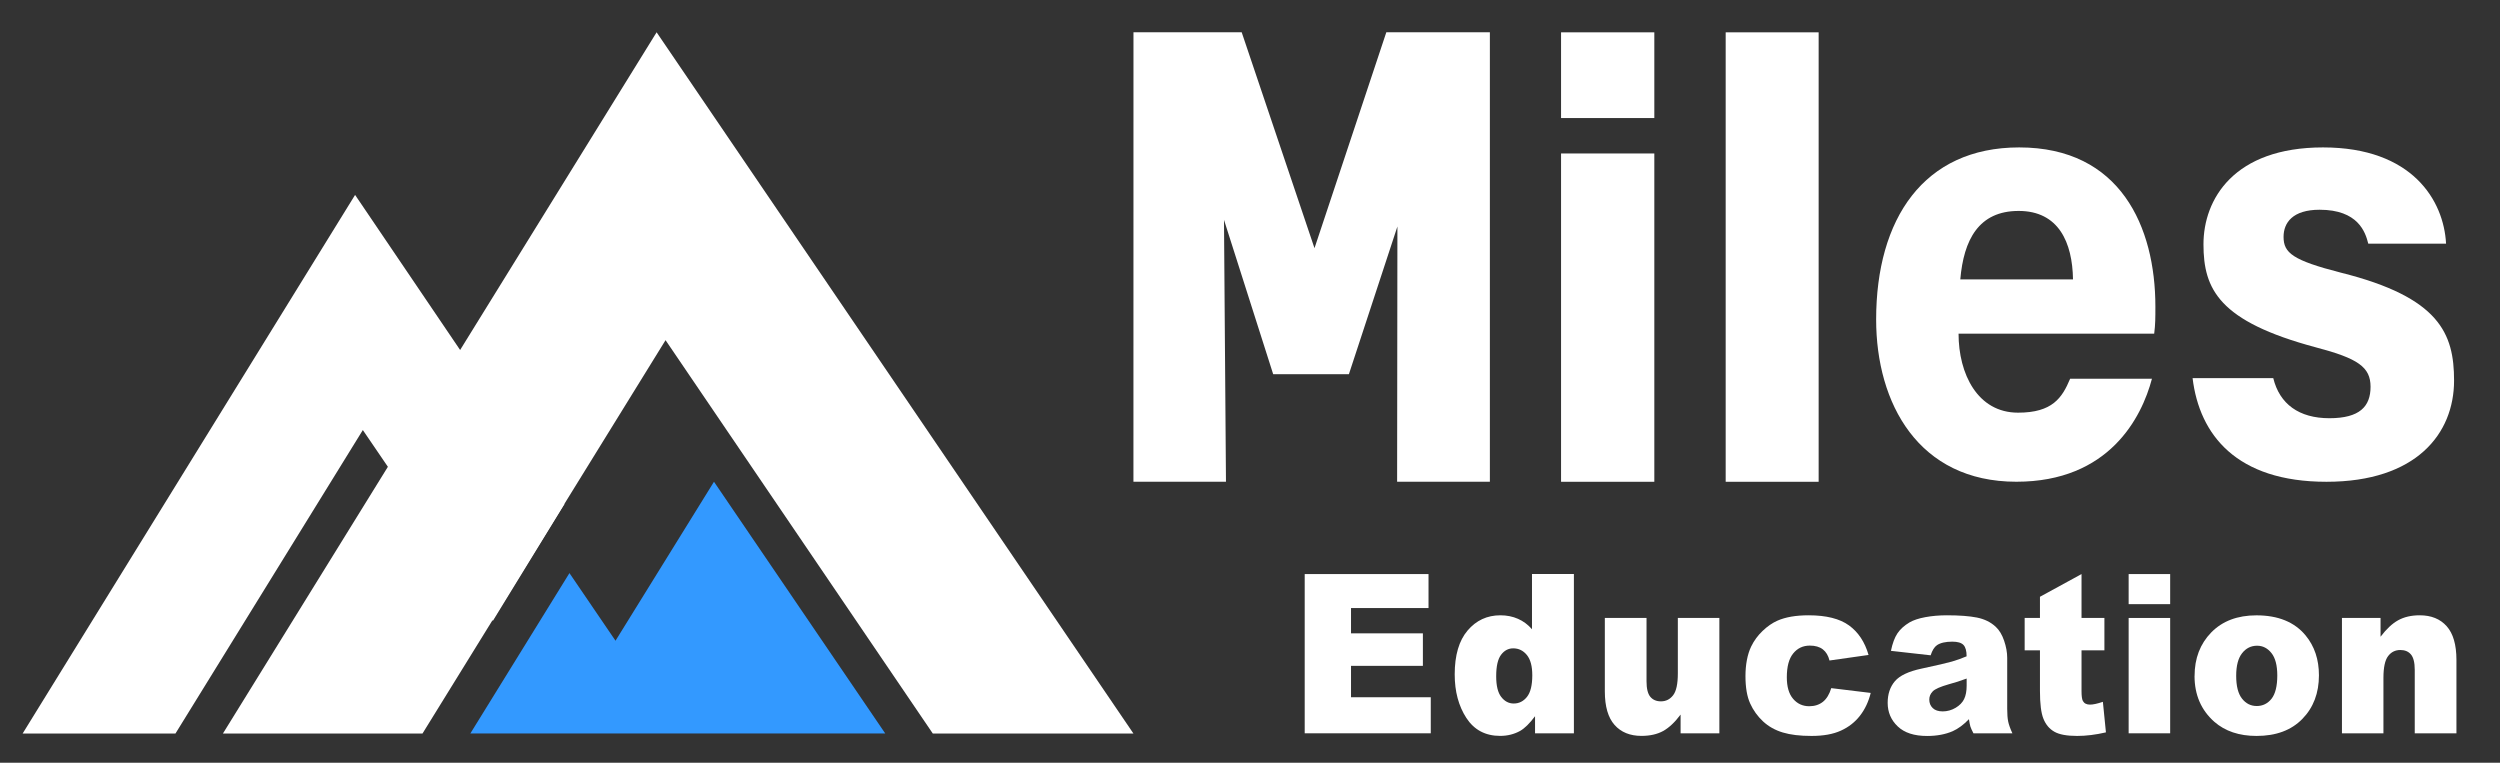 <svg width="59" height="18" viewBox="0 0 59 18" fill="none" xmlns="http://www.w3.org/2000/svg">
<rect x="0" y="0" width="59" height="18" fill="#333333" stroke="none"/>
<path d="M8.38 4.6L0.534 17.311H4.141L8.563 10.149L9.154 11.016L11.631 14.653L13.321 11.895L8.38 4.6Z" fill="white"/>
<path d="M5.261 17.311H9.971L15.707 8.028L22.014 17.311H26.749L15.496 0.762L5.261 17.311Z" fill="white"/>
<path d="M11.1 17.31L13.439 13.525L14.526 15.121L16.85 11.369L20.892 17.31H11.1Z" fill="#3399FF"/>
<path d="M46.222 7.875C46.222 8.821 46.668 9.739 47.626 9.739C48.437 9.739 48.666 9.39 48.855 8.938H50.786C50.544 9.855 49.773 11.369 47.586 11.369C45.277 11.369 44.277 9.52 44.277 7.54C44.277 5.167 45.398 3.479 47.653 3.479C50.043 3.479 50.867 5.356 50.867 7.234C50.867 7.496 50.867 7.656 50.839 7.875H46.221L46.222 7.875ZM48.923 6.594C48.909 5.721 48.585 4.978 47.64 4.978C46.695 4.978 46.343 5.662 46.263 6.594H48.923Z" fill="white"/>
<path d="M53.649 8.924C53.798 9.535 54.257 9.87 54.973 9.87C55.689 9.87 55.945 9.593 55.945 9.128C55.945 8.662 55.648 8.458 54.649 8.196C52.367 7.584 52.002 6.827 52.002 5.765C52.002 4.703 52.718 3.479 54.824 3.479C56.931 3.479 57.674 4.732 57.727 5.75H55.891C55.823 5.474 55.648 4.95 54.743 4.95C54.108 4.95 53.892 5.255 53.892 5.59C53.892 5.969 54.108 6.143 55.242 6.434C57.578 7.017 57.916 7.876 57.916 8.982C57.916 10.234 57.025 11.37 54.904 11.37C52.784 11.37 51.907 10.264 51.745 8.924H53.649L53.649 8.924Z" fill="white"/>
<path d="M26.749 11.369L26.75 0.762H29.304L31.022 5.857L32.717 0.762H35.161V11.369H32.972L32.979 5.345L31.834 8.831H30.047L28.886 5.188L28.933 11.369H26.749Z" fill="white"/>
<path d="M36.841 11.37V3.622H39.042V11.37H36.841ZM36.841 2.786V0.763H39.042V2.786H36.841Z" fill="white"/>
<path d="M42.92 0.763H40.726V11.37H42.92V0.763Z" fill="white"/>
<path d="M30.791 13.548H33.713V14.35H31.884V14.947H33.58V15.714H31.884V16.455H33.766V17.306H30.791V13.548Z" fill="white"/>
<path d="M36.162 15.937C36.162 15.723 36.12 15.564 36.035 15.459C35.949 15.354 35.842 15.301 35.712 15.301C35.598 15.301 35.502 15.351 35.426 15.452C35.349 15.553 35.31 15.722 35.31 15.96C35.31 16.182 35.349 16.345 35.429 16.448C35.509 16.551 35.607 16.603 35.724 16.603C35.849 16.603 35.953 16.551 36.037 16.446C36.12 16.342 36.162 16.172 36.162 15.936M37.144 13.547V17.306H36.227V16.903C36.099 17.074 35.981 17.189 35.876 17.249C35.735 17.327 35.578 17.367 35.404 17.367C35.056 17.367 34.79 17.226 34.606 16.944C34.423 16.662 34.331 16.32 34.331 15.916C34.331 15.464 34.432 15.119 34.635 14.88C34.838 14.641 35.096 14.521 35.409 14.521C35.561 14.521 35.7 14.549 35.824 14.604C35.948 14.658 36.059 14.74 36.155 14.85V13.547H37.144V13.547Z" fill="white"/>
<path d="M40.577 17.306H39.662V16.864C39.526 17.046 39.389 17.175 39.25 17.252C39.111 17.328 38.94 17.367 38.738 17.367C38.469 17.367 38.257 17.281 38.104 17.109C37.951 16.937 37.874 16.673 37.874 16.316V14.583H38.858V16.08C38.858 16.251 38.888 16.373 38.947 16.444C39.007 16.516 39.09 16.552 39.198 16.552C39.315 16.552 39.41 16.505 39.485 16.409C39.56 16.313 39.597 16.141 39.597 15.893V14.583H40.577V17.306H40.577Z" fill="white"/>
<path d="M43.218 16.24L44.149 16.353C44.098 16.559 44.014 16.738 43.896 16.89C43.779 17.041 43.63 17.159 43.447 17.242C43.265 17.326 43.034 17.368 42.753 17.368C42.472 17.368 42.256 17.341 42.075 17.287C41.895 17.233 41.739 17.146 41.609 17.026C41.48 16.906 41.377 16.764 41.304 16.602C41.23 16.44 41.193 16.224 41.193 15.956C41.193 15.688 41.238 15.443 41.328 15.257C41.394 15.12 41.484 14.998 41.598 14.889C41.712 14.78 41.829 14.7 41.949 14.647C42.14 14.563 42.384 14.521 42.683 14.521C43.1 14.521 43.418 14.601 43.637 14.76C43.856 14.919 44.01 15.151 44.098 15.457L43.176 15.588C43.148 15.472 43.095 15.384 43.019 15.325C42.943 15.266 42.84 15.236 42.712 15.236C42.55 15.236 42.419 15.298 42.319 15.422C42.218 15.546 42.169 15.733 42.169 15.984C42.169 16.207 42.218 16.377 42.318 16.493C42.417 16.609 42.544 16.667 42.698 16.667C42.826 16.667 42.934 16.632 43.022 16.562C43.109 16.492 43.174 16.384 43.218 16.239" fill="white"/>
<path d="M46.412 16.014C46.277 16.065 46.137 16.11 45.991 16.149C45.792 16.206 45.666 16.261 45.613 16.316C45.558 16.373 45.531 16.437 45.531 16.509C45.531 16.591 45.558 16.658 45.612 16.71C45.666 16.763 45.745 16.789 45.849 16.789C45.953 16.789 46.06 16.76 46.153 16.704C46.247 16.648 46.314 16.579 46.353 16.498C46.393 16.417 46.413 16.311 46.413 16.181V16.015L46.412 16.014ZM45.562 15.465L44.626 15.36C44.662 15.186 44.712 15.049 44.779 14.948C44.846 14.848 44.942 14.762 45.066 14.688C45.156 14.636 45.28 14.594 45.437 14.565C45.594 14.536 45.764 14.521 45.947 14.521C46.241 14.521 46.477 14.539 46.655 14.574C46.833 14.61 46.981 14.682 47.1 14.793C47.183 14.87 47.249 14.979 47.297 15.12C47.345 15.261 47.37 15.396 47.37 15.524V16.727C47.37 16.855 47.378 16.956 47.393 17.028C47.408 17.101 47.441 17.194 47.493 17.307H46.574C46.537 17.237 46.513 17.183 46.501 17.146C46.49 17.11 46.479 17.052 46.467 16.973C46.339 17.105 46.212 17.199 46.084 17.256C45.911 17.331 45.71 17.369 45.48 17.369C45.175 17.369 44.944 17.294 44.786 17.143C44.628 16.993 44.549 16.807 44.549 16.587C44.549 16.38 44.606 16.21 44.72 16.076C44.834 15.943 45.044 15.844 45.35 15.779C45.718 15.7 45.956 15.645 46.065 15.613C46.174 15.582 46.29 15.54 46.412 15.489C46.412 15.361 46.387 15.271 46.337 15.22C46.288 15.169 46.2 15.143 46.075 15.143C45.915 15.143 45.795 15.171 45.714 15.225C45.651 15.268 45.601 15.348 45.563 15.466L45.562 15.465Z" fill="white"/>
<path d="M49.124 13.548V14.584H49.664V15.348H49.124V16.313C49.124 16.428 49.135 16.505 49.156 16.543C49.188 16.601 49.244 16.629 49.324 16.629C49.397 16.629 49.498 16.607 49.628 16.563L49.7 17.284C49.458 17.34 49.231 17.368 49.021 17.368C48.777 17.368 48.598 17.335 48.482 17.268C48.366 17.202 48.281 17.101 48.226 16.965C48.17 16.829 48.143 16.61 48.143 16.306V15.348H47.782V14.584H48.143V14.084L49.124 13.548V13.548Z" fill="white"/>
<path d="M50.236 14.584H51.216V17.306H50.236V14.584ZM50.236 13.548H51.216V14.258H50.236V13.548Z" fill="white"/>
<path d="M52.774 15.95C52.774 16.192 52.82 16.372 52.912 16.488C53.004 16.605 53.12 16.662 53.26 16.662C53.399 16.662 53.517 16.605 53.608 16.491C53.698 16.376 53.744 16.193 53.744 15.94C53.744 15.704 53.698 15.528 53.607 15.413C53.515 15.297 53.402 15.239 53.267 15.239C53.124 15.239 53.006 15.298 52.914 15.415C52.821 15.532 52.774 15.71 52.774 15.95M51.792 15.952C51.792 15.537 51.923 15.195 52.186 14.925C52.45 14.656 52.805 14.522 53.252 14.522C53.764 14.522 54.151 14.68 54.412 14.996C54.622 15.25 54.727 15.564 54.727 15.937C54.727 16.356 54.597 16.699 54.336 16.966C54.075 17.234 53.715 17.368 53.254 17.368C52.844 17.368 52.512 17.256 52.258 17.034C51.947 16.759 51.791 16.398 51.791 15.953L51.792 15.952Z" fill="white"/>
<path d="M55.27 14.583H56.181V15.027C56.318 14.846 56.456 14.716 56.595 14.639C56.735 14.561 56.905 14.521 57.106 14.521C57.377 14.521 57.589 14.607 57.742 14.779C57.895 14.951 57.972 15.216 57.972 15.575V17.306H56.988V15.809C56.988 15.638 56.958 15.517 56.899 15.446C56.839 15.375 56.756 15.34 56.648 15.34C56.53 15.34 56.433 15.387 56.36 15.483C56.286 15.579 56.249 15.751 56.249 15.999V17.307H55.27V14.584V14.583Z" fill="white"/>
</svg>

